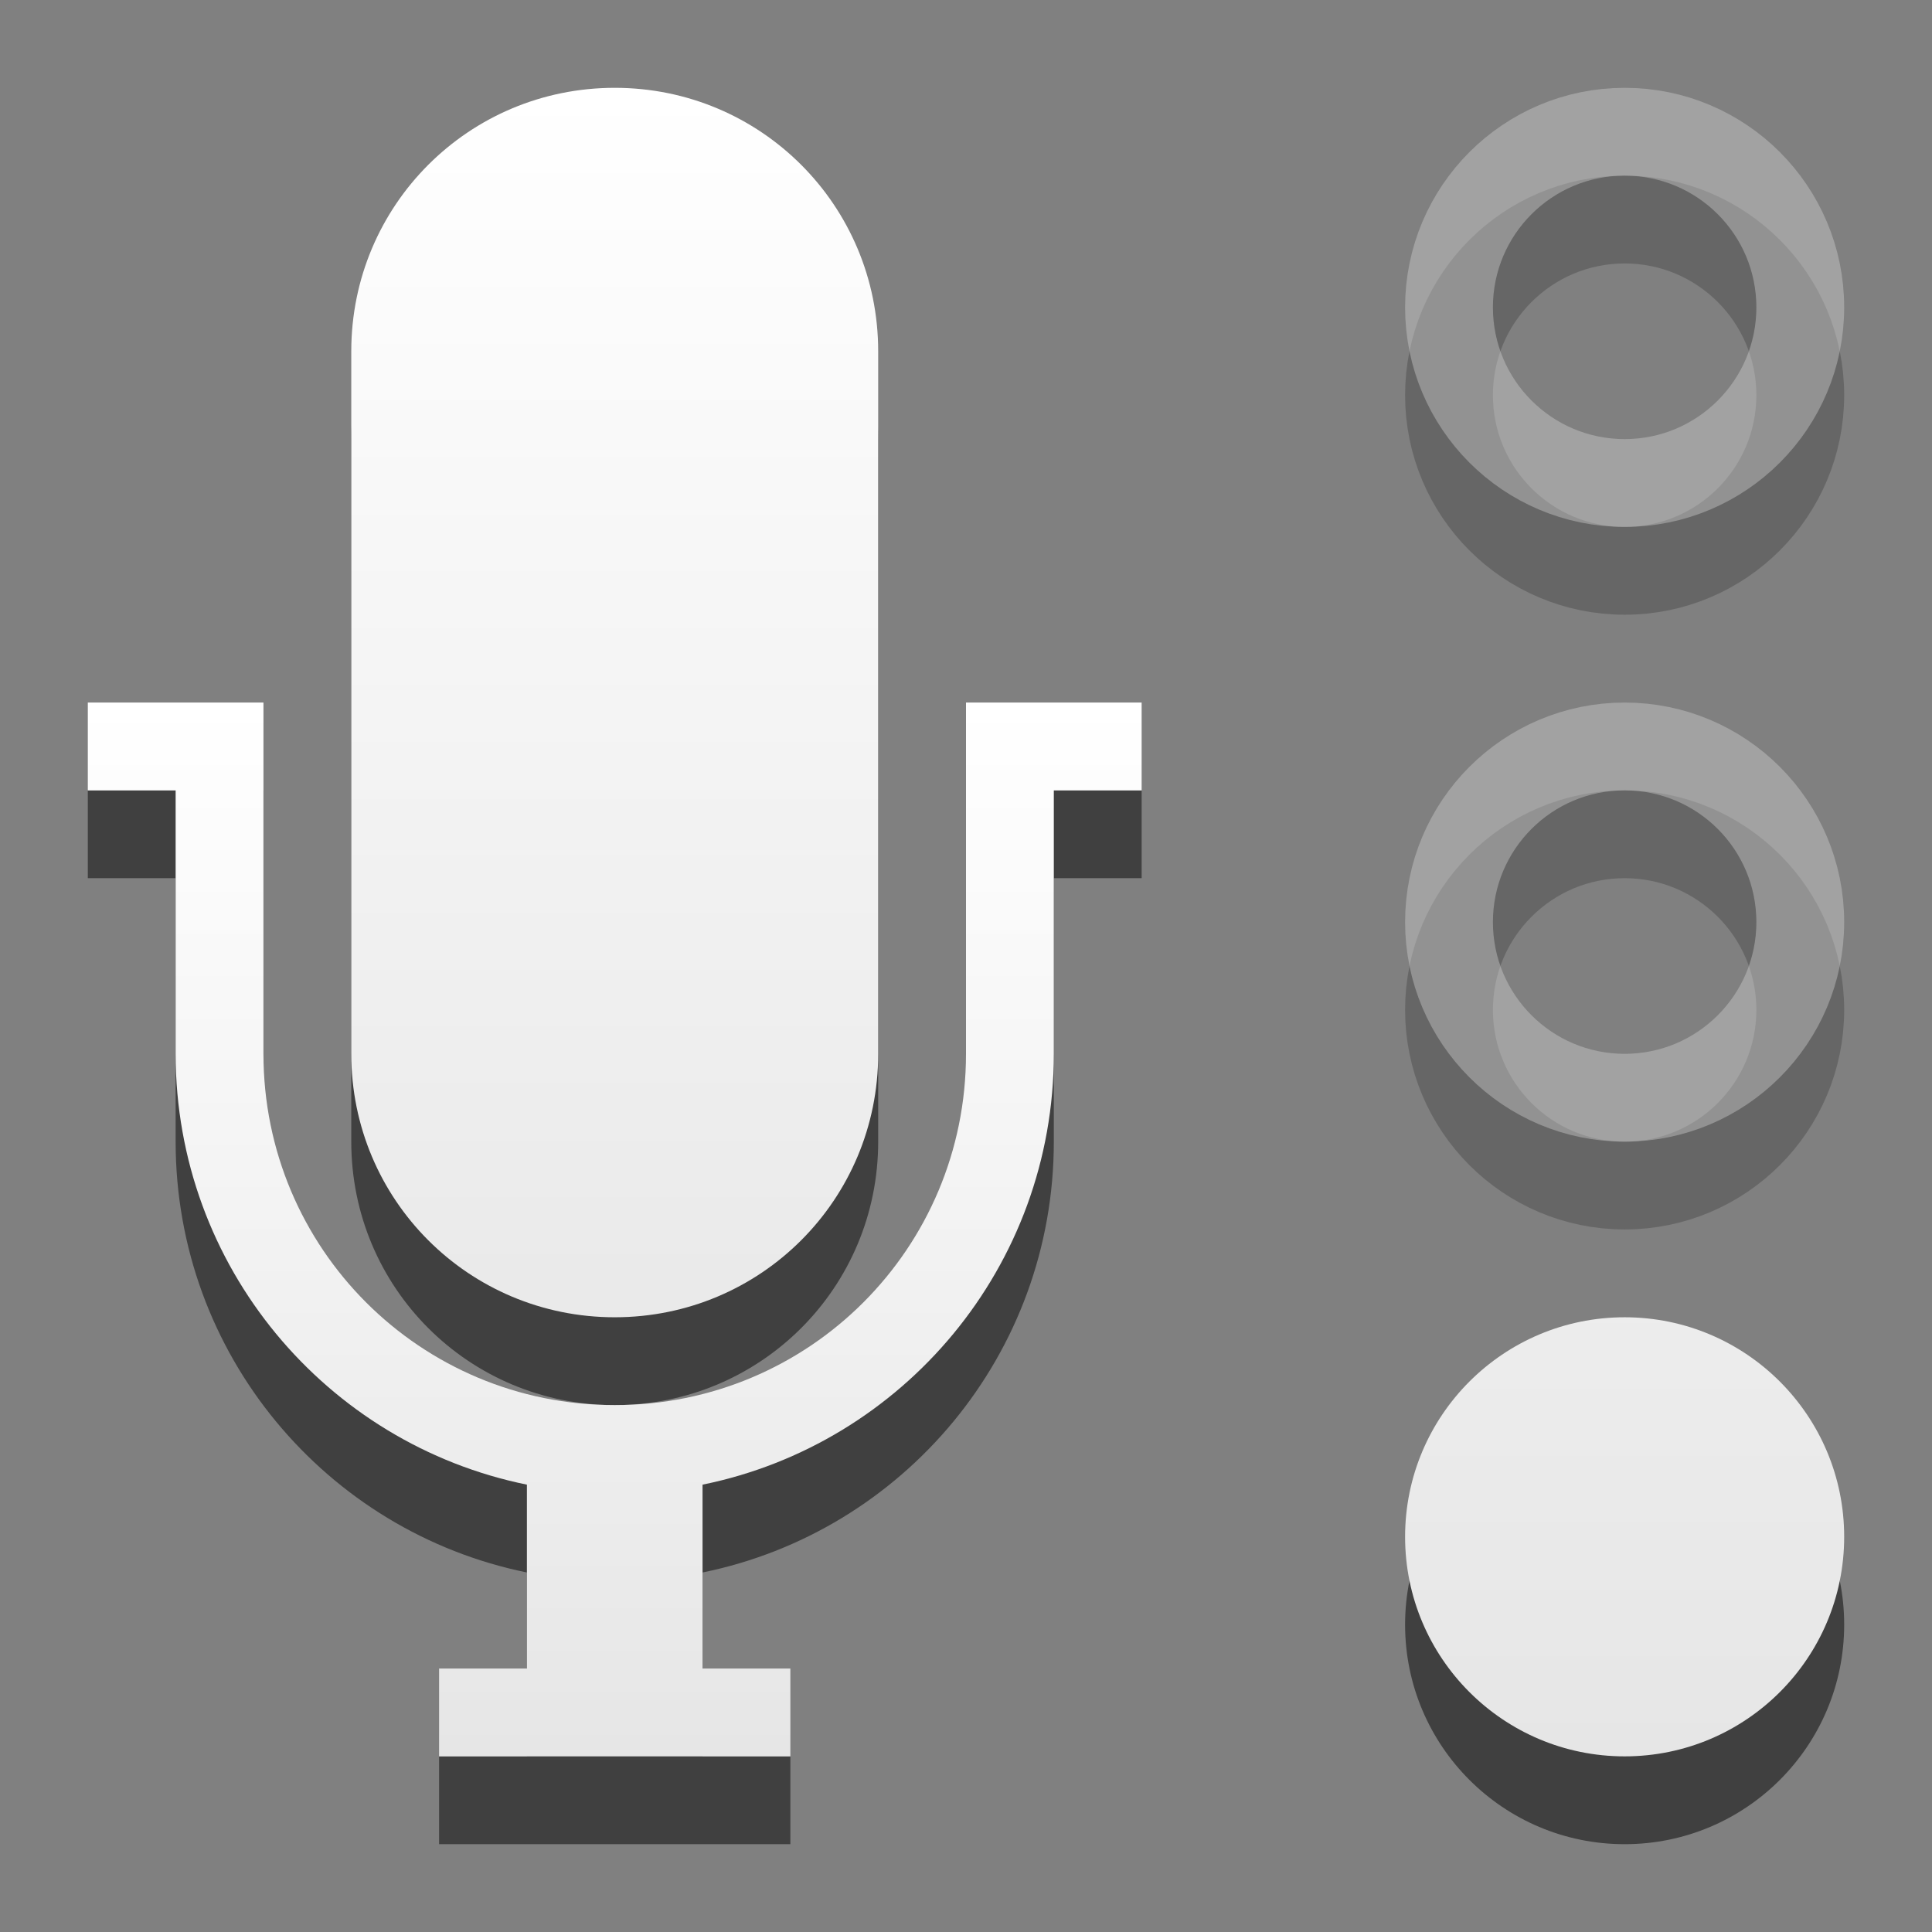 <?xml version="1.0" encoding="UTF-8" standalone="no"?>
<svg
   version="1.0"
   width="22"
   height="22"
   id="svg2"
   xmlns:xlink="http://www.w3.org/1999/xlink"
   xmlns="http://www.w3.org/2000/svg"
   xmlns:svg="http://www.w3.org/2000/svg"
   xmlns:rdf="http://www.w3.org/1999/02/22-rdf-syntax-ns#"
   xmlns:cc="http://creativecommons.org/ns#"
   xmlns:dc="http://purl.org/dc/elements/1.1/">
  <rect width="100%" height="100%" fill="#808080" stroke="none"/>
  <defs
     id="defs4">
    <linearGradient
       xlink:href="#linearGradient3587-6-5-3-0-6"
       id="linearGradient3298-3"
       gradientUnits="userSpaceOnUse"
       gradientTransform="matrix(0.41,0,0,0.545,-31.799,1.043)"
       x1="97.044"
       y1="-0.079"
       x2="97.044"
       y2="29.636" />
    <linearGradient
       id="linearGradient3587-6-5-3-0-6">
      <stop
         id="stop3589-9-2-2-7-7"
         style="stop-color:#ffffff;stop-opacity:1;"
         offset="0" />
      <stop
         id="stop3591-7-4-73-6-5"
         style="stop-color:#e6e6e6;stop-opacity:1;"
         offset="1" />
    </linearGradient>
    <linearGradient
       xlink:href="#linearGradient3587-6-5-3-0-6"
       id="linearGradient3300-3"
       gradientUnits="userSpaceOnUse"
       gradientTransform="matrix(0.41,0,0,0.545,-31.799,1.043)"
       x1="97.044"
       y1="12.76"
       x2="97.044"
       y2="34.77" />
    <linearGradient
       xlink:href="#linearGradient3587-6-5-3-0-6"
       id="linearGradient13"
       x1="21.004"
       y1="1.004"
       x2="21.003"
       y2="20"
       gradientUnits="userSpaceOnUse" />
  </defs>
  <g
     id="layer1"
     transform="translate(0,6)">
    <path
       style="color:#000000;display:inline;overflow:visible;visibility:visible;opacity:0.5;fill:#000000;fill-opacity:1;fill-rule:nonzero;stroke:none;stroke-width:1;marker:none;enable-background:accumulate"
       d="M 7,2 C 5.338,2 4,3.338 4,5 v 8 c 0,1.662 1.338,3 3,3 1.662,0 3,-1.338 3,-3 V 5 C 10,3.338 8.662,2 7,2 Z M 1,9 v 1 h 1 v 3 c 0,2.424 1.717,4.442 4,4.906 V 20 H 5 v 1 H 9 V 20 H 8 V 17.906 C 10.283,17.442 12,15.424 12,13 v -3 h 1 V 9 h -1 -1 v 4 C 11,15.216 9.216,17 7,17 4.784,17 3,15.216 3,13 V 9 H 2 Z"
       id="path3122-6"
       transform="translate(0,-6)" />
    <path
       style="color:#000000;display:inline;overflow:visible;visibility:visible;fill:url(#linearGradient3298-3);fill-opacity:1;fill-rule:nonzero;stroke:none;stroke-width:1;marker:none;enable-background:accumulate"
       d="M 7,1 C 5.338,1 4,2.338 4,4 v 8 c 0,1.662 1.338,3 3,3 1.662,0 3,-1.338 3,-3 V 4 C 10,2.338 8.662,1 7,1 Z"
       id="path3122"
       transform="translate(0,-6)" />
    <path
       style="color:#000000;display:inline;overflow:visible;visibility:visible;fill:url(#linearGradient3300-3);fill-opacity:1;fill-rule:nonzero;stroke:none;stroke-width:1;marker:none;enable-background:accumulate"
       d="m 1,8 v 1 h 1 v 3 c 0,2.424 1.717,4.442 4,4.906 V 19 H 5 v 1 H 9 V 19 H 8 V 16.906 C 10.283,16.442 12,14.424 12,12 V 9 h 1 V 8 h -1 -1 v 4 C 11,14.216 9.216,16 7,16 4.784,16 3,14.216 3,12 V 8 H 2 Z"
       id="rect3004"
       transform="translate(0,-6)" />
    <g
       id="g3"
       transform="translate(0,-6)"
       style="display:inline">
      <circle
         color="#000000"
         cx="18.5"
         cy="18.5"
         fill="#666"
         overflow="visible"
         style="opacity:0.5;fill:#000000;fill-opacity:1;stroke-width:1;marker:none"
         id="circle1"
         r="2.5" />
      <ellipse
         color="#000000"
         cx="18.5"
         cy="11.5"
         fill="#666"
         overflow="visible"
         style="opacity:0.2;fill:none;fill-opacity:1;stroke:#000000;stroke-width:1;stroke-opacity:1;marker:none"
         id="circle2"
         rx="2"
         ry="2" />
      <ellipse
         color="#000000"
         cx="18.5"
         cy="4.5"
         fill="#666"
         overflow="visible"
         style="opacity:0.2;fill:none;fill-opacity:1;stroke:#000000;stroke-width:1;stroke-opacity:1;marker:none"
         id="circle3"
         rx="2"
         ry="2" />
    </g>
    <g
       id="g1"
       transform="translate(0,-6)">
      <circle
         color="#000000"
         cx="18.5"
         cy="17.5"
         fill="#666"
         overflow="visible"
         style="opacity:1;fill:url(#linearGradient13);fill-opacity:1;stroke-width:1;marker:none"
         id="ellipse8"
         r="2.5" />
      <ellipse
         color="#000000"
         cx="18.5"
         cy="10.5"
         fill="#666"
         overflow="visible"
         style="opacity:0.4;fill:none;fill-opacity:1;stroke:#d4d4d4;stroke-width:1;stroke-opacity:1;marker:none"
         id="ellipse10"
         rx="2"
         ry="2" />
      <ellipse
         color="#000000"
         cx="18.5"
         cy="3.5"
         fill="#666"
         overflow="visible"
         style="opacity:0.4;fill:none;fill-opacity:1;stroke:#d4d4d4;stroke-width:1;stroke-opacity:1;marker:none"
         id="ellipse12"
         rx="2"
         ry="2" />
    </g>
  </g>
</svg>
